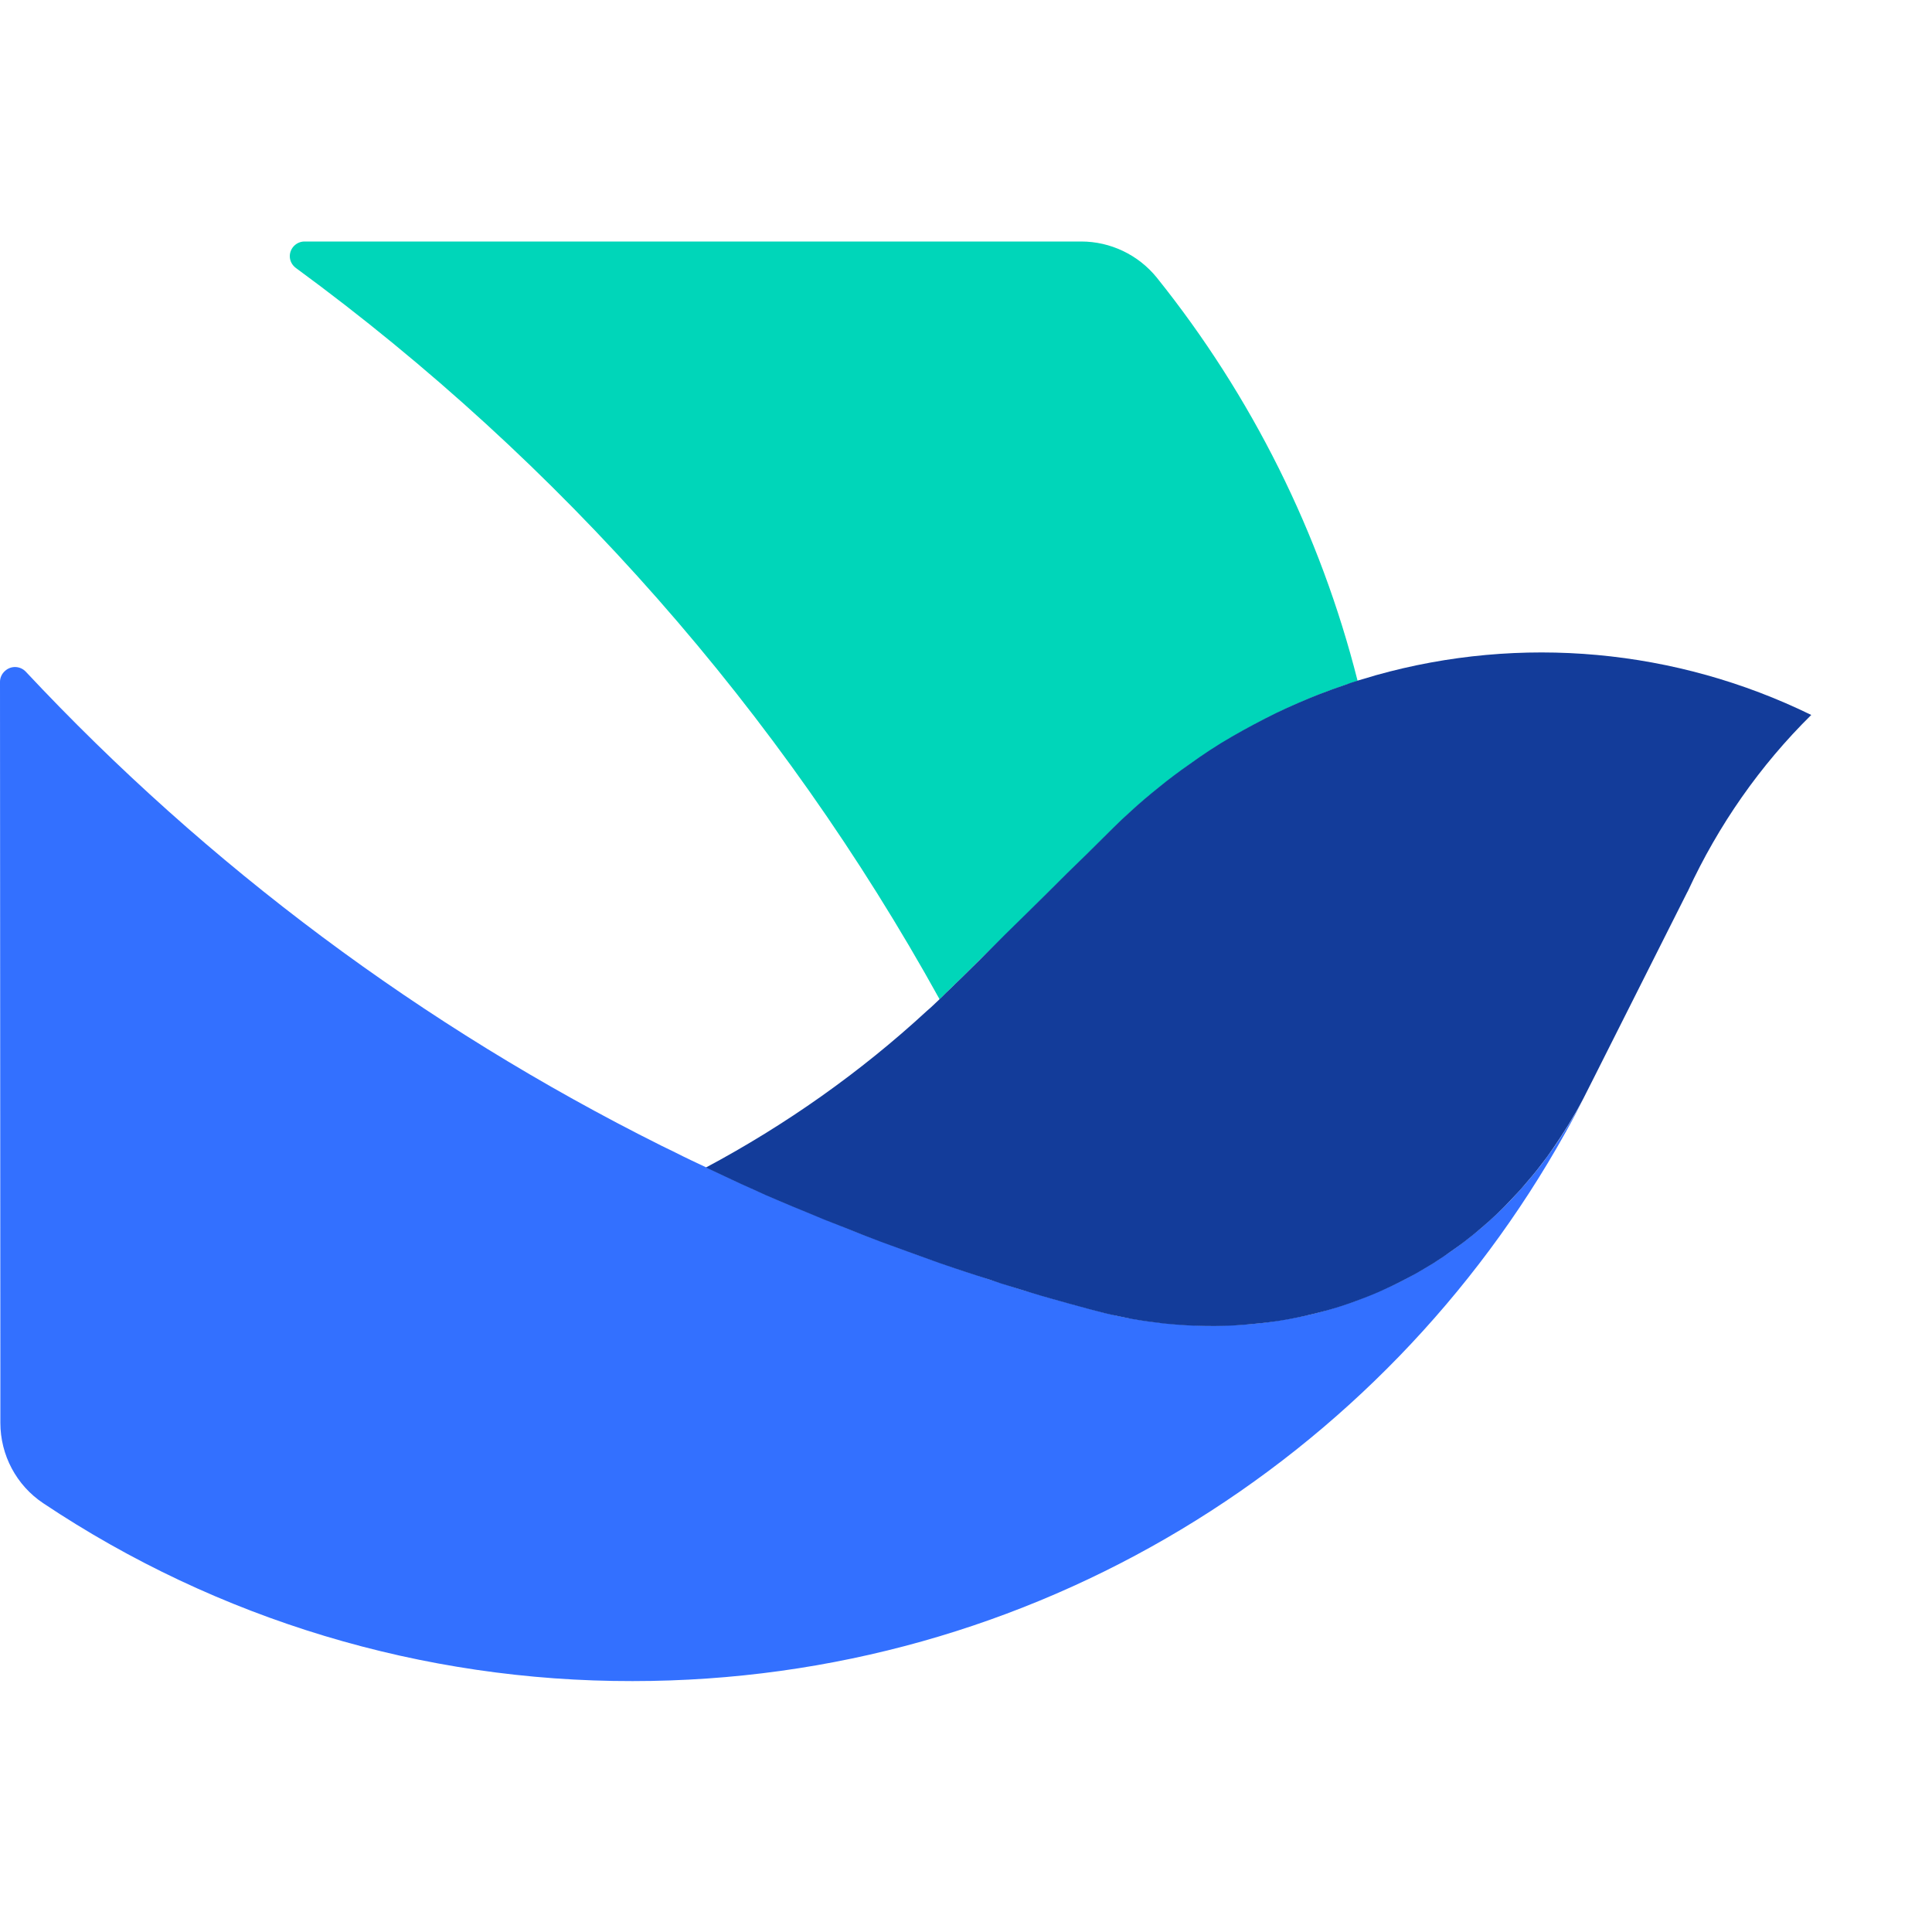 <svg width="16" height="16" viewBox="0 0 16 16" fill="none" xmlns="http://www.w3.org/2000/svg">
<path d="M7.796 8.262L7.833 8.225C7.856 8.202 7.882 8.176 7.908 8.151L7.959 8.102L8.112 7.95L8.322 7.747L8.499 7.571L8.665 7.406L8.84 7.233L9 7.076L9.224 6.855C9.265 6.814 9.31 6.772 9.353 6.732C9.434 6.658 9.518 6.587 9.603 6.518C9.682 6.456 9.764 6.394 9.845 6.336C9.961 6.252 10.08 6.178 10.202 6.104C10.32 6.035 10.444 5.968 10.569 5.907C10.686 5.85 10.808 5.797 10.93 5.749C10.998 5.722 11.067 5.699 11.136 5.674C11.172 5.663 11.206 5.651 11.243 5.638C10.934 4.418 10.367 3.28 9.58 2.299C9.427 2.11 9.196 2 8.954 2H2.522C2.456 2 2.4 2.054 2.4 2.122C2.4 2.16 2.419 2.196 2.45 2.219C4.645 3.828 6.466 5.896 7.782 8.277L7.796 8.262Z" fill="#00D6B9"/>
<path d="M5.239 13.922C8.562 13.922 11.455 12.088 12.964 9.38C13.018 9.284 13.069 9.188 13.118 9.091C13.042 9.236 12.957 9.375 12.865 9.508C12.832 9.554 12.799 9.599 12.765 9.645C12.72 9.702 12.677 9.754 12.63 9.808C12.593 9.85 12.556 9.892 12.518 9.932C12.441 10.012 12.361 10.089 12.276 10.162C12.228 10.202 12.182 10.24 12.132 10.277C12.075 10.322 12.017 10.364 11.958 10.402C11.921 10.428 11.882 10.452 11.844 10.476C11.805 10.499 11.765 10.524 11.722 10.547C11.639 10.594 11.554 10.637 11.467 10.675C11.392 10.708 11.315 10.74 11.238 10.769C11.153 10.8 11.07 10.828 10.98 10.853C10.851 10.89 10.719 10.917 10.585 10.937C10.49 10.953 10.391 10.964 10.294 10.97C10.19 10.977 10.087 10.979 9.982 10.979C9.867 10.977 9.751 10.97 9.634 10.957C9.547 10.948 9.461 10.936 9.374 10.921C9.299 10.908 9.223 10.891 9.149 10.873C9.109 10.863 9.071 10.853 9.031 10.842C8.921 10.812 8.81 10.782 8.7 10.751C8.645 10.734 8.591 10.72 8.537 10.703C8.454 10.68 8.373 10.654 8.293 10.627C8.227 10.607 8.161 10.586 8.096 10.563C8.034 10.543 7.969 10.523 7.906 10.501L7.778 10.456C7.727 10.438 7.673 10.419 7.622 10.401L7.513 10.361C7.439 10.334 7.366 10.307 7.294 10.28C7.252 10.263 7.209 10.249 7.167 10.233C7.11 10.211 7.055 10.188 6.999 10.166C6.941 10.143 6.88 10.118 6.822 10.095L6.706 10.047L6.563 9.989L6.453 9.943L6.339 9.893L6.24 9.849L6.151 9.808L6.06 9.767L5.966 9.722L5.847 9.667L5.722 9.608C5.677 9.586 5.634 9.566 5.59 9.543L5.477 9.488C3.503 8.502 1.721 7.174 0.213 5.562C0.167 5.514 0.091 5.511 0.042 5.556C0.015 5.579 0 5.613 0 5.646L0.003 11.322V11.783C0.003 12.051 0.136 12.301 0.358 12.449C1.801 13.413 3.501 13.925 5.239 13.922Z" fill="#3370FF"/>
<path d="M15 5.921C13.878 5.372 12.595 5.255 11.394 5.592C11.343 5.608 11.293 5.622 11.242 5.637C11.207 5.648 11.173 5.659 11.136 5.673C11.067 5.696 10.997 5.722 10.929 5.748C10.806 5.796 10.687 5.848 10.568 5.905C10.444 5.966 10.32 6.032 10.201 6.101C10.078 6.172 9.961 6.249 9.845 6.333C9.762 6.391 9.682 6.451 9.603 6.515C9.517 6.584 9.435 6.653 9.353 6.729C9.308 6.769 9.267 6.809 9.223 6.852L9 7.073L8.839 7.23L8.665 7.403L8.499 7.567L8.321 7.742L8.115 7.948L7.962 8.099L7.911 8.148C7.888 8.171 7.862 8.197 7.835 8.222L7.798 8.259L7.741 8.313C7.72 8.333 7.7 8.352 7.676 8.372C7.124 8.881 6.507 9.316 5.846 9.669L5.964 9.724L6.059 9.769L6.15 9.811L6.239 9.851L6.338 9.896L6.452 9.945L6.561 9.991L6.705 10.05L6.82 10.098C6.879 10.121 6.939 10.145 6.998 10.168C7.053 10.19 7.11 10.213 7.166 10.235C7.208 10.252 7.251 10.266 7.292 10.283C7.366 10.31 7.439 10.337 7.511 10.363L7.621 10.403C7.672 10.421 7.724 10.44 7.777 10.459L7.905 10.503C7.966 10.523 8.03 10.545 8.094 10.565C8.161 10.586 8.227 10.607 8.292 10.63C8.372 10.656 8.455 10.679 8.536 10.705C8.591 10.722 8.645 10.738 8.699 10.753C8.809 10.784 8.92 10.815 9.029 10.844C9.069 10.855 9.108 10.864 9.148 10.875C9.223 10.893 9.299 10.907 9.373 10.923C9.459 10.938 9.546 10.95 9.632 10.96C9.749 10.972 9.865 10.98 9.981 10.981C10.086 10.983 10.191 10.98 10.292 10.972C10.391 10.964 10.488 10.954 10.584 10.94C10.716 10.92 10.848 10.89 10.979 10.855C11.065 10.832 11.151 10.804 11.236 10.772C11.313 10.744 11.39 10.713 11.466 10.678C11.553 10.639 11.639 10.594 11.721 10.55C11.761 10.528 11.801 10.503 11.842 10.479C11.883 10.455 11.919 10.429 11.957 10.405C12.015 10.364 12.074 10.324 12.131 10.28C12.18 10.243 12.228 10.204 12.274 10.164C12.358 10.093 12.438 10.016 12.515 9.934C12.553 9.894 12.591 9.854 12.627 9.811C12.674 9.757 12.719 9.703 12.762 9.647C12.797 9.602 12.829 9.558 12.862 9.51C12.953 9.377 13.038 9.24 13.113 9.097L13.2 8.925L13.969 7.397L13.979 7.378C14.232 6.832 14.575 6.34 15 5.921Z" fill="#133C9A"/>
</svg>
